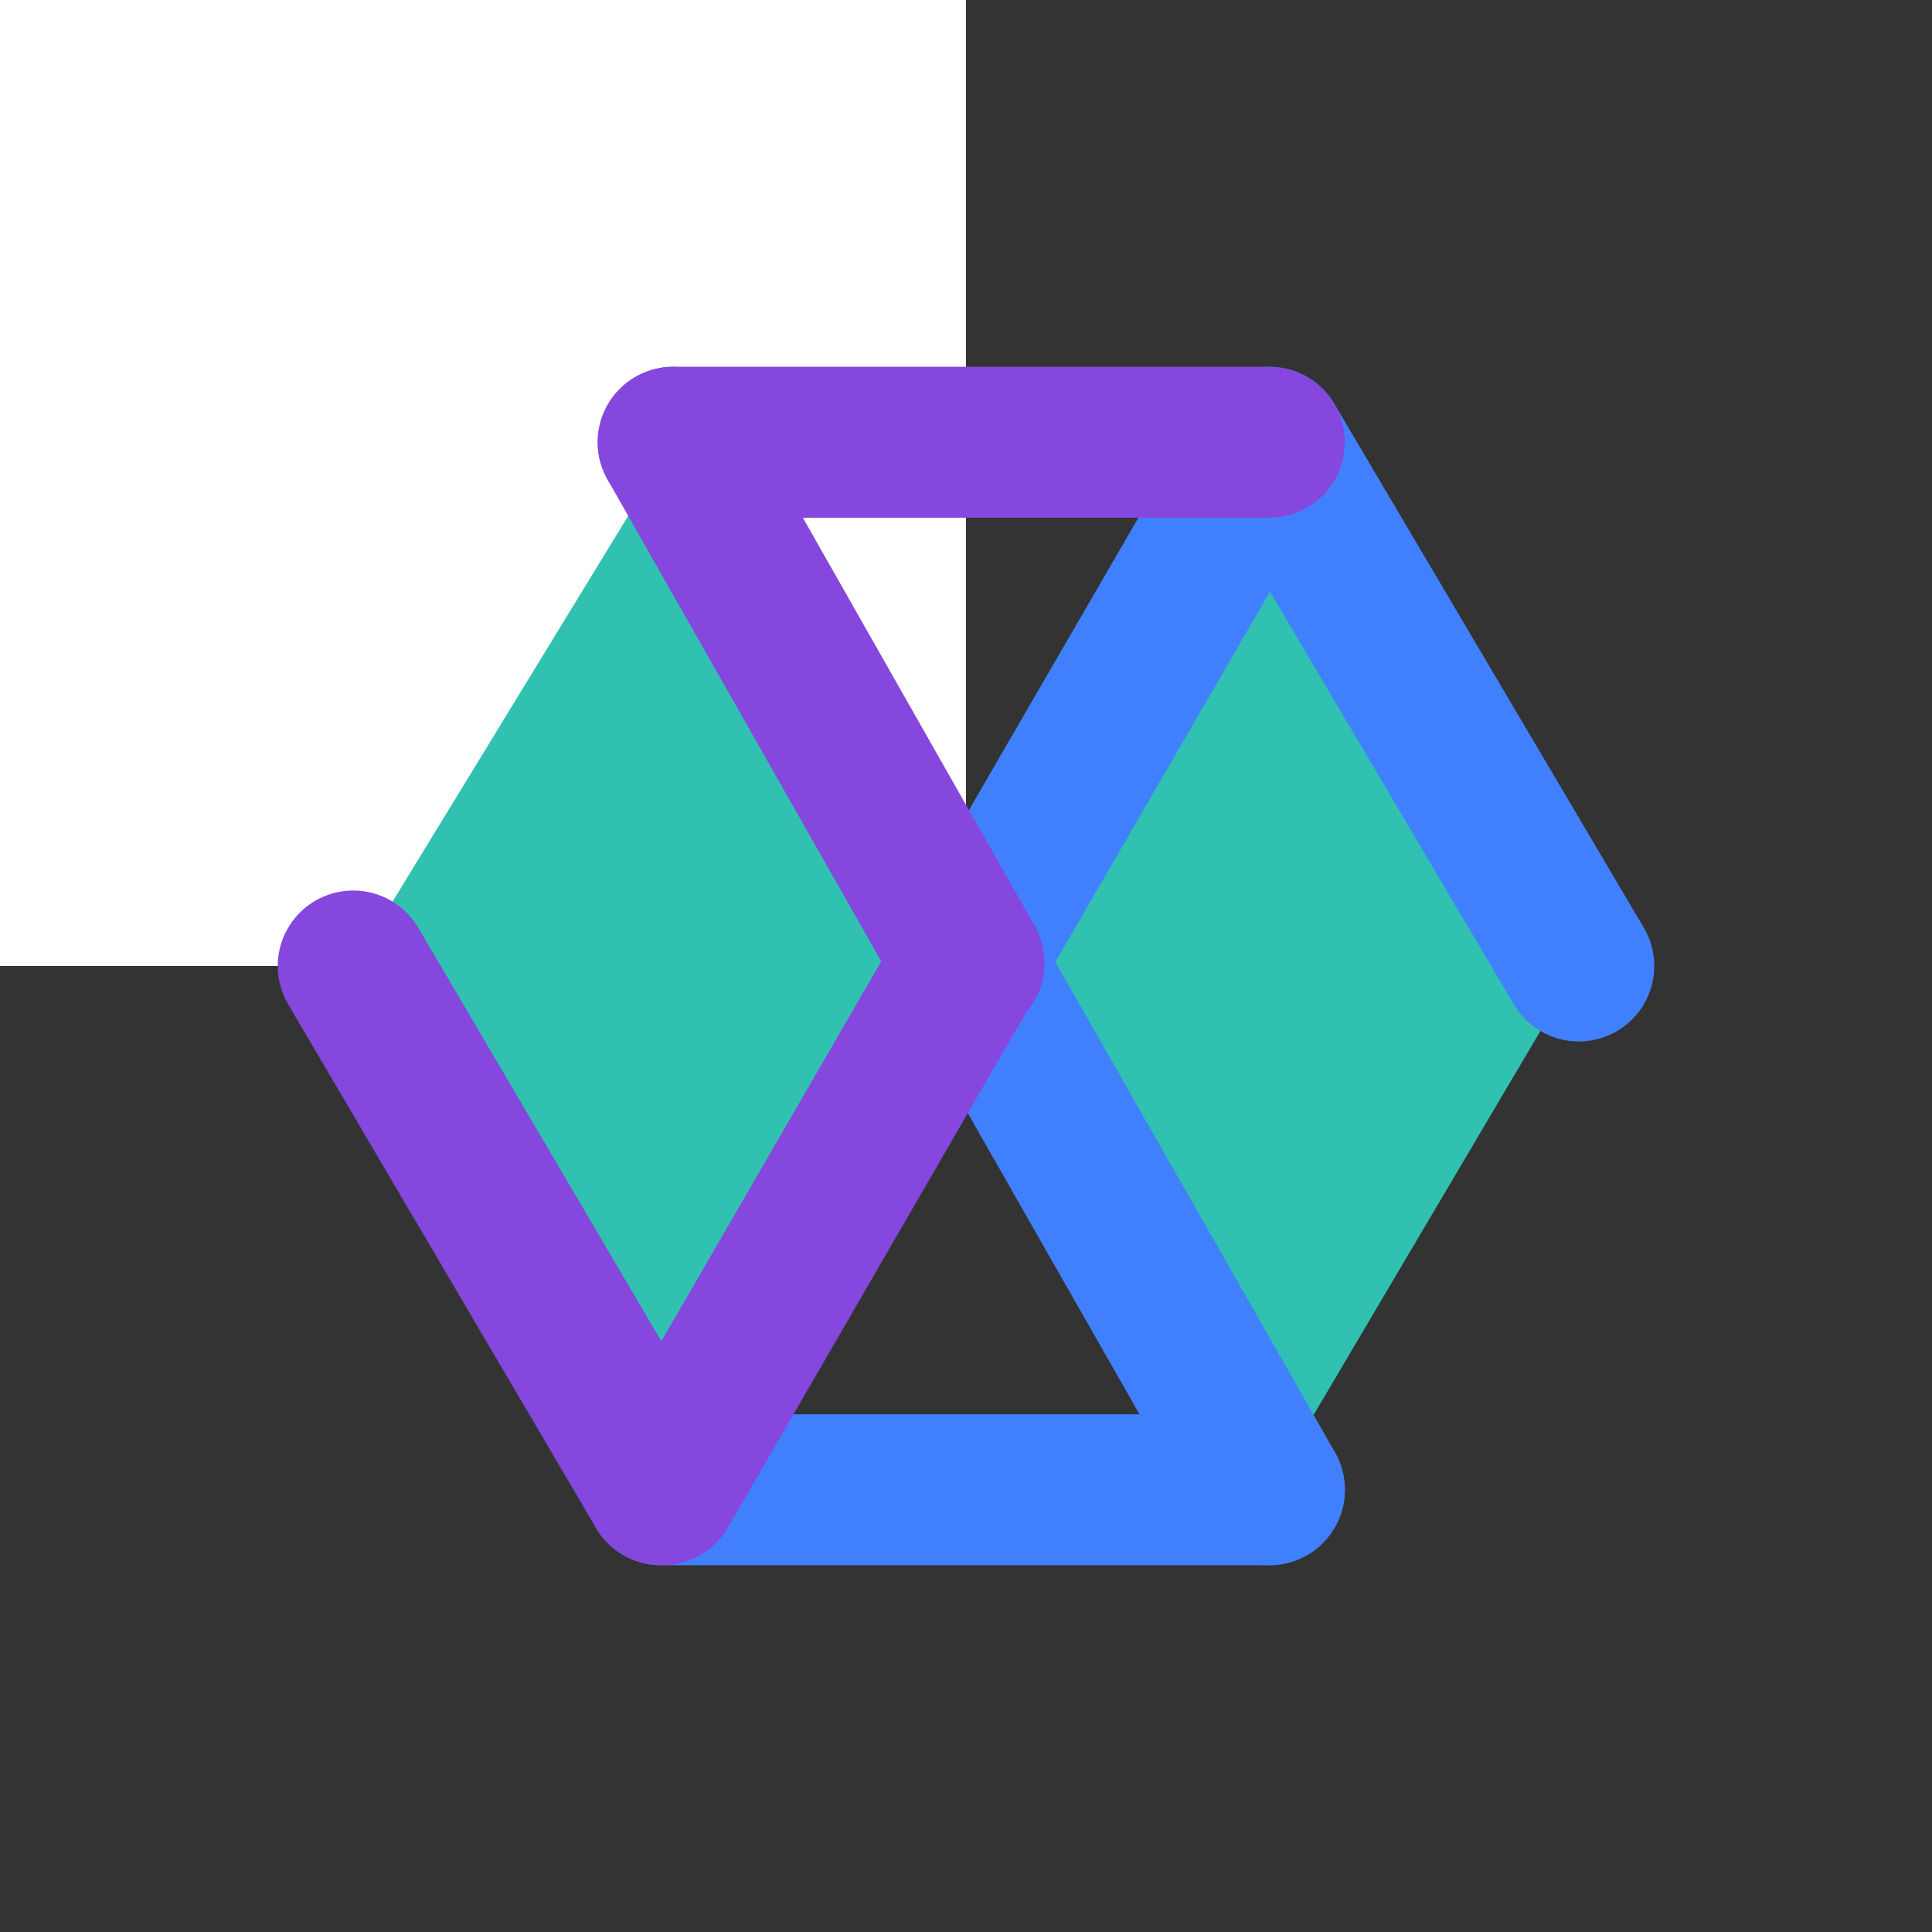 <svg xmlns="http://www.w3.org/2000/svg" xmlns:xlink="http://www.w3.org/1999/xlink" version="1.1" id="Layer_1" x="0px" y="0px" viewBox="0 0 128 128" style="enable-background:new 0 0 128 128;background-color: white;" xml:space="preserve">
<rect x="0" y="0" width="128" height="128" fill="#333333" stroke="none"/>
<style type="text/css">
	.st0{fill:#FFFFFF;}
	.st1{fill:none;stroke:#4080FF;stroke-width:10;stroke-linecap:round;stroke-linejoin:round;stroke-miterlimit:10;}
	.st2{fill:#30C1B0;stroke:#4080FF;stroke-width:10;stroke-linecap:round;stroke-linejoin:round;stroke-miterlimit:10;}
	.st3{fill:#B8CEFF;stroke:#8547DD;stroke-width:10;stroke-linecap:round;stroke-linejoin:round;stroke-miterlimit:10;}
	.st4{fill:#30C1B0;stroke:#8547DD;stroke-width:10;stroke-linecap:round;stroke-linejoin:round;stroke-miterlimit:10;}
</style>
<rect xmlns="" class="st0" height="64" width="64" x="0" y="0"/>
<line class="st1" x1="84.1" y1="98.7" x2="43.8" y2="98.7"/>
<polyline class="st2" points="104.6,64 84.1,29.3 64.1,63.8 64.2,63.8 84.1,98.7 "/>
<line class="st3" x1="44.6" y1="29.3" x2="84.1" y2="29.3"/>
<polyline class="st4" points="23.4,64 43.8,98.7 43.9,98.7 64.1,63.8 64.2,63.8 44.6,29.3 "/>
</svg>